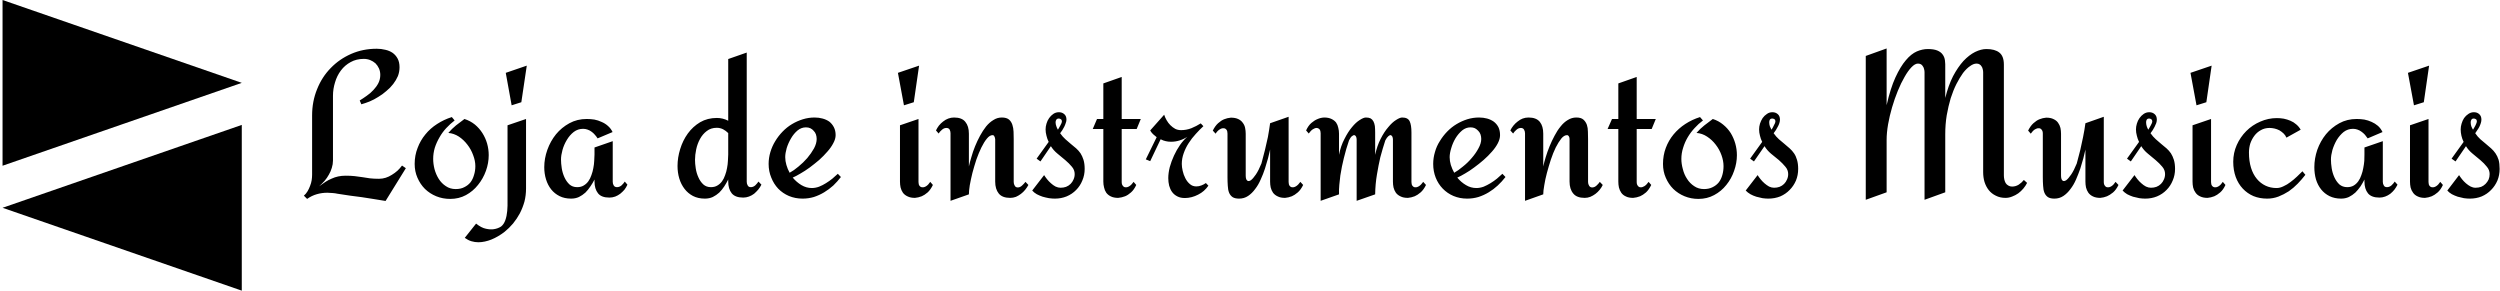 <svg data-v-423bf9ae="" xmlns="http://www.w3.org/2000/svg" viewBox="0 0 774 90" class="iconLeft"><!----><!----><!----><g data-v-423bf9ae="" id="a226856e-aa94-4bf8-93b0-d493134a2cd5" fill="black" transform="matrix(4.549,0,0,4.549,91.488,1.581)"><path d="M7.25 10.92L7.51 11.10L6.13 13.33Q5.67 13.25 5.27 13.19Q4.88 13.13 4.50 13.07Q4.12 13.02 3.73 12.97Q3.33 12.91 2.87 12.84L2.87 12.84Q2.69 12.80 2.52 12.79Q2.34 12.77 2.17 12.77L2.17 12.77Q1.79 12.77 1.45 12.87Q1.10 12.97 0.79 13.19L0.79 13.19L0.57 12.97Q0.72 12.84 0.82 12.67Q0.92 12.50 0.99 12.31Q1.07 12.11 1.10 11.92Q1.13 11.72 1.13 11.54L1.13 11.54L1.13 7.51Q1.13 6.55 1.47 5.72Q1.80 4.89 2.40 4.28Q2.99 3.67 3.79 3.32Q4.59 2.97 5.53 2.97L5.53 2.97Q5.83 2.97 6.11 3.04Q6.39 3.10 6.61 3.25Q6.82 3.40 6.95 3.64Q7.08 3.88 7.08 4.23L7.08 4.23Q7.08 4.54 6.97 4.83Q6.85 5.11 6.65 5.37Q6.45 5.63 6.18 5.85Q5.92 6.08 5.63 6.25Q5.35 6.43 5.04 6.56Q4.74 6.68 4.48 6.75L4.48 6.75L4.37 6.49Q4.60 6.35 4.85 6.17Q5.10 6.00 5.30 5.78Q5.51 5.56 5.64 5.31Q5.77 5.05 5.77 4.75L5.77 4.75Q5.77 4.51 5.68 4.31Q5.59 4.11 5.44 3.96Q5.28 3.82 5.08 3.74Q4.88 3.66 4.65 3.66L4.65 3.66Q4.14 3.66 3.75 3.88Q3.36 4.09 3.09 4.45Q2.82 4.81 2.69 5.26Q2.55 5.71 2.55 6.17L2.55 6.17L2.55 10.58Q2.55 10.83 2.47 11.08Q2.40 11.32 2.27 11.54Q2.15 11.76 1.98 11.96Q1.80 12.16 1.61 12.33L1.61 12.33Q1.83 12.17 2.04 12.03Q2.24 11.90 2.46 11.81Q2.67 11.71 2.91 11.66Q3.14 11.61 3.42 11.61L3.42 11.61Q3.76 11.61 4.03 11.64Q4.29 11.68 4.55 11.71Q4.81 11.75 5.07 11.79Q5.34 11.82 5.68 11.82L5.68 11.82Q5.92 11.82 6.14 11.75Q6.36 11.68 6.56 11.55Q6.76 11.43 6.94 11.27Q7.11 11.11 7.25 10.92L7.25 10.92ZM10.53 13.19L10.53 13.19Q10.02 13.19 9.58 13.01Q9.14 12.83 8.81 12.51Q8.49 12.19 8.30 11.75Q8.11 11.32 8.11 10.81L8.11 10.81Q8.11 10.23 8.31 9.72Q8.50 9.21 8.84 8.80Q9.17 8.39 9.64 8.09Q10.10 7.79 10.64 7.62L10.64 7.62L10.83 7.85Q10.53 8.08 10.26 8.37Q9.99 8.66 9.80 9.00Q9.60 9.34 9.48 9.71Q9.37 10.08 9.37 10.47L9.37 10.47Q9.37 10.80 9.46 11.16Q9.56 11.53 9.75 11.83Q9.94 12.13 10.23 12.32Q10.52 12.52 10.90 12.52L10.90 12.52Q11.25 12.52 11.49 12.39Q11.74 12.27 11.91 12.06Q12.07 11.85 12.15 11.56Q12.24 11.28 12.24 10.96L12.24 10.96Q12.24 10.60 12.09 10.21Q11.95 9.82 11.70 9.50Q11.45 9.17 11.12 8.95Q10.78 8.73 10.40 8.70L10.40 8.70Q10.64 8.42 10.92 8.19Q11.21 7.96 11.50 7.75L11.50 7.75Q11.90 7.88 12.21 8.13Q12.51 8.38 12.72 8.71Q12.93 9.04 13.04 9.42Q13.15 9.81 13.15 10.21L13.15 10.21Q13.15 10.75 12.96 11.28Q12.77 11.81 12.42 12.24Q12.08 12.67 11.60 12.93Q11.12 13.19 10.53 13.19ZM14.31 4.61L15.74 4.12L15.37 6.61L14.71 6.82L14.31 4.61ZM15.69 7.75L15.69 12.48Q15.69 12.95 15.58 13.38Q15.46 13.80 15.27 14.17Q15.07 14.54 14.81 14.86Q14.54 15.18 14.23 15.43L14.23 15.43Q13.79 15.77 13.32 15.96L13.32 15.96Q13.12 16.04 12.89 16.09Q12.67 16.14 12.44 16.14Q12.21 16.14 11.97 16.07Q11.74 16.00 11.52 15.84L11.52 15.84L12.29 14.87Q12.65 15.16 12.96 15.22Q13.27 15.29 13.50 15.25L13.50 15.25Q13.77 15.21 13.99 15.07L13.99 15.07Q14.18 14.92 14.28 14.64Q14.38 14.36 14.41 14.01Q14.44 13.66 14.43 13.29Q14.43 12.91 14.43 12.58L14.43 12.58L14.43 8.18L15.69 7.75ZM22.41 12.01L22.59 12.22Q22.51 12.40 22.39 12.56Q22.26 12.71 22.10 12.84Q21.94 12.96 21.76 13.03Q21.57 13.10 21.36 13.10L21.36 13.10Q20.82 13.10 20.59 12.81Q20.35 12.51 20.35 12.00L20.35 12.00L20.35 11.87Q20.23 12.11 20.07 12.34Q19.92 12.57 19.73 12.76Q19.53 12.94 19.29 13.06Q19.05 13.17 18.76 13.17L18.76 13.17Q18.31 13.17 17.97 13.00Q17.63 12.83 17.40 12.54Q17.17 12.25 17.05 11.86Q16.93 11.47 16.93 11.03L16.93 11.03Q16.93 10.44 17.14 9.85Q17.35 9.26 17.73 8.79Q18.11 8.33 18.64 8.04Q19.17 7.75 19.82 7.75L19.82 7.75Q20.08 7.75 20.34 7.79Q20.60 7.84 20.83 7.95Q21.07 8.05 21.26 8.22Q21.46 8.39 21.58 8.64L21.58 8.64L20.56 9.07Q20.48 8.94 20.37 8.82Q20.27 8.70 20.14 8.61Q20.02 8.52 19.87 8.47Q19.73 8.42 19.57 8.42L19.57 8.42Q19.22 8.42 18.94 8.63Q18.66 8.85 18.47 9.17Q18.27 9.50 18.17 9.86Q18.07 10.22 18.07 10.51L18.07 10.51Q18.07 10.77 18.12 11.10Q18.17 11.42 18.30 11.71Q18.43 12.00 18.64 12.20Q18.85 12.39 19.17 12.39L19.17 12.39Q19.43 12.39 19.61 12.28Q19.80 12.17 19.93 11.99Q20.06 11.81 20.14 11.57Q20.23 11.33 20.27 11.09Q20.32 10.84 20.33 10.60Q20.35 10.36 20.35 10.17L20.35 10.17L20.35 9.69L21.59 9.26L21.59 12.03Q21.59 12.17 21.66 12.28Q21.73 12.39 21.88 12.39L21.88 12.39Q22.05 12.39 22.19 12.27Q22.33 12.14 22.41 12.01L22.41 12.01ZM31.51 12.01L31.71 12.22Q31.62 12.40 31.49 12.56Q31.36 12.71 31.21 12.84Q31.05 12.96 30.86 13.03Q30.67 13.10 30.47 13.10L30.47 13.10Q29.93 13.10 29.69 12.81Q29.45 12.51 29.45 12.00L29.45 12.00L29.45 11.87Q29.33 12.11 29.18 12.34Q29.03 12.57 28.84 12.76Q28.64 12.94 28.40 13.06Q28.16 13.17 27.86 13.17L27.86 13.17Q27.40 13.17 27.05 12.99Q26.71 12.81 26.48 12.51Q26.24 12.20 26.12 11.80Q26.00 11.40 26.00 10.95L26.00 10.95Q26.00 10.38 26.18 9.80Q26.36 9.21 26.70 8.74Q27.04 8.27 27.54 7.97Q28.04 7.68 28.68 7.68L28.68 7.68Q29.08 7.68 29.45 7.87L29.45 7.87L29.45 3.67L30.71 3.23L30.71 12.03Q30.71 12.17 30.78 12.28Q30.84 12.39 30.99 12.39L30.99 12.39Q31.15 12.39 31.29 12.27Q31.42 12.14 31.51 12.01L31.51 12.01ZM29.45 10.17L29.45 10.17L29.45 8.71Q29.29 8.55 29.10 8.45Q28.90 8.35 28.67 8.35L28.67 8.35Q28.27 8.35 27.99 8.57Q27.71 8.78 27.53 9.11Q27.35 9.44 27.27 9.82Q27.19 10.20 27.19 10.53L27.19 10.53Q27.19 10.79 27.24 11.11Q27.29 11.44 27.42 11.72Q27.54 12.00 27.75 12.20Q27.96 12.39 28.27 12.39L28.27 12.39Q28.53 12.39 28.71 12.28Q28.90 12.17 29.03 11.99Q29.16 11.81 29.24 11.57Q29.33 11.33 29.37 11.09Q29.42 10.84 29.43 10.60Q29.45 10.36 29.45 10.17ZM36.91 11.48L37.12 11.70Q36.88 12.01 36.60 12.28Q36.31 12.54 35.98 12.74Q35.65 12.94 35.28 13.06Q34.91 13.17 34.51 13.17L34.51 13.17Q34.01 13.17 33.58 12.99Q33.16 12.81 32.85 12.49Q32.55 12.17 32.38 11.74Q32.20 11.31 32.20 10.81L32.20 10.81Q32.20 10.40 32.32 10.00Q32.44 9.60 32.65 9.26Q32.86 8.91 33.15 8.61Q33.44 8.31 33.79 8.10Q34.14 7.89 34.53 7.77Q34.92 7.65 35.33 7.65L35.33 7.65Q35.62 7.65 35.87 7.72Q36.13 7.79 36.33 7.93Q36.52 8.08 36.64 8.31Q36.76 8.54 36.76 8.85L36.76 8.85Q36.76 9.11 36.60 9.40Q36.45 9.69 36.20 9.97Q35.95 10.26 35.64 10.54Q35.32 10.81 35.00 11.05Q34.67 11.29 34.37 11.46Q34.07 11.64 33.84 11.74L33.84 11.74Q34.10 12.05 34.43 12.25Q34.77 12.45 35.14 12.45L35.14 12.45Q35.38 12.45 35.63 12.36Q35.88 12.26 36.10 12.12Q36.33 11.98 36.54 11.81Q36.75 11.63 36.91 11.48L36.91 11.48ZM35.47 9.11L35.47 9.11Q35.47 8.95 35.42 8.80Q35.37 8.66 35.27 8.56Q35.18 8.45 35.04 8.38Q34.91 8.32 34.74 8.32L34.74 8.32Q34.43 8.32 34.17 8.53Q33.91 8.75 33.73 9.06Q33.54 9.38 33.43 9.73Q33.33 10.08 33.33 10.35L33.33 10.35Q33.33 10.61 33.41 10.88Q33.49 11.16 33.63 11.41L33.63 11.41Q33.91 11.26 34.23 10.99Q34.55 10.73 34.83 10.41Q35.10 10.09 35.29 9.75Q35.47 9.41 35.47 9.11ZM41.00 4.61L42.44 4.12L42.08 6.61L41.41 6.82L41.00 4.61ZM43.20 12.03L43.38 12.24Q43.22 12.57 43.02 12.75Q42.81 12.93 42.62 13.01L42.62 13.01Q42.39 13.10 42.16 13.12L42.16 13.12Q41.86 13.12 41.66 13.02Q41.46 12.93 41.34 12.77Q41.23 12.61 41.18 12.41Q41.14 12.22 41.14 12.01L41.14 12.01L41.14 8.18L42.40 7.75L42.40 12.04Q42.40 12.21 42.47 12.30Q42.55 12.40 42.67 12.40Q42.79 12.41 42.93 12.32Q43.07 12.23 43.20 12.03L43.20 12.03ZM49.68 12.03L49.88 12.24Q49.79 12.41 49.66 12.57Q49.53 12.73 49.37 12.85Q49.21 12.97 49.03 13.05Q48.84 13.12 48.64 13.12L48.64 13.12Q48.10 13.12 47.86 12.82Q47.62 12.52 47.62 12.01L47.62 12.01L47.62 9.23Q47.62 9.18 47.62 9.12Q47.61 9.05 47.59 8.99Q47.57 8.93 47.54 8.89Q47.50 8.85 47.44 8.85L47.44 8.85Q47.25 8.85 47.06 9.08Q46.86 9.32 46.68 9.69Q46.50 10.06 46.34 10.51Q46.19 10.97 46.07 11.42Q45.96 11.87 45.89 12.26Q45.83 12.65 45.83 12.88L45.83 12.88L44.58 13.32L44.58 8.72Q44.58 8.59 44.52 8.47Q44.45 8.36 44.30 8.36L44.30 8.36Q44.13 8.36 43.99 8.49Q43.85 8.61 43.77 8.74L43.77 8.74L43.59 8.53Q43.67 8.36 43.79 8.20Q43.92 8.04 44.08 7.92Q44.24 7.79 44.43 7.72Q44.62 7.65 44.82 7.65L44.82 7.65Q45.36 7.65 45.59 7.95Q45.83 8.24 45.83 8.75L45.83 8.75L45.83 10.98Q45.89 10.70 46.00 10.34Q46.10 9.98 46.25 9.61Q46.40 9.24 46.59 8.89Q46.78 8.54 47.00 8.26Q47.23 7.98 47.50 7.82Q47.76 7.65 48.07 7.65L48.07 7.65Q48.39 7.65 48.56 7.79Q48.72 7.93 48.79 8.15Q48.86 8.36 48.87 8.62Q48.88 8.88 48.88 9.12L48.88 9.12L48.88 12.04Q48.88 12.18 48.95 12.29Q49.01 12.41 49.16 12.41L49.16 12.41Q49.31 12.41 49.45 12.28Q49.59 12.15 49.68 12.03L49.68 12.03ZM53.71 11.15L53.71 11.15Q53.71 11.57 53.55 11.94Q53.40 12.31 53.13 12.58Q52.86 12.86 52.48 13.02Q52.11 13.17 51.68 13.17L51.68 13.17Q51.50 13.17 51.28 13.14Q51.06 13.10 50.85 13.04Q50.64 12.97 50.45 12.87Q50.26 12.76 50.14 12.62L50.14 12.62L50.95 11.57Q51.03 11.70 51.15 11.85Q51.27 12.00 51.42 12.13Q51.56 12.26 51.73 12.35Q51.90 12.43 52.07 12.43L52.07 12.43Q52.27 12.43 52.44 12.37Q52.62 12.30 52.75 12.17Q52.88 12.04 52.95 11.87Q53.03 11.70 53.03 11.50L53.03 11.50Q53.03 11.22 52.84 11.00Q52.65 10.77 52.39 10.55Q52.14 10.34 51.86 10.11Q51.58 9.88 51.41 9.60L51.41 9.60L50.70 10.64L50.44 10.45L51.26 9.31Q51.16 9.11 51.11 8.89Q51.05 8.67 51.05 8.46L51.05 8.46Q51.05 8.27 51.11 8.07Q51.17 7.86 51.29 7.69Q51.41 7.52 51.57 7.41Q51.74 7.29 51.96 7.29L51.96 7.29Q52.17 7.29 52.32 7.42Q52.47 7.55 52.47 7.79L52.47 7.79Q52.47 7.91 52.42 8.03Q52.38 8.16 52.32 8.28Q52.26 8.40 52.19 8.51Q52.11 8.63 52.04 8.72L52.04 8.72Q52.21 8.96 52.40 9.13Q52.59 9.30 52.77 9.45Q52.96 9.60 53.13 9.75Q53.30 9.90 53.43 10.09Q53.55 10.28 53.63 10.53Q53.71 10.79 53.71 11.15ZM52.16 7.91L52.16 7.91Q52.16 7.81 52.09 7.77Q52.03 7.72 51.95 7.72L51.95 7.72Q51.83 7.72 51.78 7.80Q51.73 7.88 51.73 7.97L51.73 7.97Q51.73 8.11 51.78 8.24Q51.82 8.37 51.89 8.48L51.89 8.48Q51.92 8.44 51.96 8.36Q52.01 8.29 52.05 8.20Q52.10 8.11 52.13 8.04Q52.16 7.96 52.16 7.91ZM57.04 12.03L57.22 12.24Q57.07 12.57 56.86 12.75Q56.66 12.93 56.46 13.01L56.46 13.01Q56.23 13.10 55.99 13.12L55.99 13.12Q55.69 13.12 55.49 13.02Q55.30 12.93 55.18 12.77Q55.07 12.61 55.03 12.41Q54.98 12.22 54.98 12.01L54.98 12.01L54.98 8.43L54.26 8.43L54.55 7.75L54.98 7.75L54.98 5.33L56.23 4.89L56.23 7.75L57.53 7.75L57.25 8.43L56.23 8.43L56.23 12.04Q56.23 12.21 56.31 12.30Q56.38 12.40 56.50 12.40Q56.62 12.41 56.76 12.32Q56.90 12.23 57.04 12.03L57.04 12.03ZM61.96 12.11L62.13 12.29Q62.00 12.48 61.82 12.64Q61.65 12.79 61.43 12.90Q61.22 13.01 60.99 13.07Q60.76 13.13 60.53 13.13L60.53 13.13Q60.23 13.13 60.02 13.02Q59.80 12.91 59.66 12.72Q59.53 12.54 59.46 12.29Q59.40 12.04 59.40 11.78L59.40 11.78Q59.40 11.43 59.50 11.03Q59.61 10.63 59.79 10.24Q59.97 9.85 60.20 9.52Q60.44 9.18 60.70 8.96L60.70 8.96Q60.46 9.12 60.17 9.21Q59.89 9.30 59.60 9.30L59.60 9.30Q59.38 9.30 59.23 9.26Q59.07 9.23 58.88 9.13L58.88 9.13L58.17 10.62L57.87 10.50L58.61 8.99Q58.50 8.91 58.36 8.78Q58.23 8.65 58.17 8.53L58.17 8.53L59.12 7.46Q59.18 7.65 59.29 7.84Q59.40 8.03 59.54 8.17Q59.69 8.32 59.87 8.42Q60.05 8.51 60.27 8.51L60.27 8.51Q60.63 8.51 60.97 8.38Q61.31 8.24 61.61 8.05L61.61 8.05L61.79 8.24Q61.53 8.48 61.27 8.77Q61.00 9.06 60.79 9.39Q60.58 9.71 60.45 10.08Q60.32 10.44 60.32 10.81L60.32 10.81Q60.32 11.02 60.38 11.28Q60.44 11.55 60.56 11.78Q60.68 12.02 60.87 12.18Q61.05 12.34 61.31 12.34L61.31 12.34Q61.49 12.34 61.66 12.27Q61.82 12.21 61.96 12.11L61.96 12.11ZM68.39 12.03L68.58 12.24Q68.42 12.57 68.21 12.75Q68.00 12.93 67.81 13.01L67.81 13.01Q67.58 13.10 67.35 13.12L67.35 13.12Q67.04 13.12 66.85 13.02Q66.65 12.93 66.53 12.77Q66.42 12.61 66.37 12.41Q66.33 12.22 66.33 12.01L66.33 12.01L66.33 9.83Q66.27 10.08 66.19 10.42Q66.10 10.76 65.98 11.13Q65.86 11.50 65.69 11.87Q65.53 12.24 65.31 12.52Q65.10 12.81 64.83 12.99Q64.56 13.17 64.22 13.17L64.22 13.17Q63.94 13.17 63.78 13.07Q63.62 12.96 63.54 12.77Q63.46 12.57 63.45 12.30Q63.43 12.03 63.43 11.70L63.43 11.70L63.43 8.74Q63.43 8.57 63.36 8.48Q63.28 8.38 63.16 8.38Q63.04 8.37 62.90 8.46Q62.75 8.55 62.62 8.75L62.62 8.75L62.43 8.54Q62.59 8.22 62.79 8.04Q63 7.85 63.20 7.77L63.20 7.77Q63.42 7.68 63.66 7.66L63.66 7.66Q63.97 7.66 64.17 7.76Q64.36 7.85 64.47 8.01Q64.59 8.16 64.63 8.36Q64.67 8.56 64.67 8.76L64.67 8.76L64.67 11.59Q64.67 11.86 64.77 11.94Q64.87 12.02 65.02 11.92Q65.17 11.81 65.36 11.53Q65.55 11.25 65.74 10.78L65.74 10.78Q65.86 10.34 65.98 9.86L65.98 9.86Q66.08 9.46 66.18 8.98Q66.27 8.49 66.33 8.04L66.33 8.04L67.59 7.60L67.59 12.04Q67.59 12.21 67.66 12.30Q67.74 12.40 67.85 12.40Q67.97 12.41 68.11 12.32Q68.25 12.23 68.39 12.03L68.39 12.03ZM76.75 12.03L76.94 12.24Q76.78 12.57 76.57 12.75Q76.36 12.93 76.17 13.01L76.17 13.01Q75.94 13.10 75.71 13.12L75.71 13.12Q75.40 13.12 75.21 13.02Q75.01 12.93 74.89 12.77Q74.78 12.61 74.73 12.41Q74.69 12.22 74.69 12.01L74.69 12.01L74.69 9.15Q74.69 9.04 74.65 8.95Q74.61 8.87 74.54 8.85Q74.47 8.84 74.38 8.92Q74.28 9.00 74.17 9.21L74.17 9.21Q73.99 9.76 73.83 10.36L73.83 10.36Q73.71 10.88 73.60 11.54Q73.49 12.19 73.48 12.88L73.48 12.88L72.22 13.32L72.22 9.15Q72.22 9.04 72.18 8.95Q72.14 8.87 72.07 8.85Q72.00 8.84 71.90 8.92Q71.80 9.00 71.70 9.21L71.70 9.21Q71.50 9.79 71.35 10.41L71.35 10.41Q71.28 10.68 71.22 10.98Q71.16 11.28 71.11 11.60Q71.07 11.92 71.04 12.24Q71.01 12.56 71.02 12.88L71.02 12.88L69.77 13.32L69.77 8.72Q69.77 8.56 69.70 8.46Q69.62 8.37 69.50 8.36Q69.38 8.36 69.24 8.45Q69.10 8.54 68.96 8.74L68.96 8.74L68.78 8.53Q68.93 8.20 69.14 8.02Q69.35 7.84 69.55 7.76L69.55 7.76Q69.77 7.66 70.01 7.65L70.01 7.65Q70.31 7.65 70.51 7.75Q70.70 7.84 70.82 7.99Q70.93 8.15 70.97 8.35Q71.02 8.54 71.02 8.75L71.02 8.75L71.02 10.19Q71.14 9.58 71.39 9.11Q71.63 8.63 71.90 8.31Q72.17 7.98 72.43 7.82Q72.69 7.65 72.85 7.65L72.85 7.65Q73.05 7.65 73.17 7.71Q73.29 7.78 73.36 7.91Q73.43 8.04 73.46 8.23Q73.48 8.42 73.48 8.67L73.48 8.67L73.48 10.19Q73.61 9.58 73.85 9.11Q74.09 8.63 74.37 8.31Q74.64 7.98 74.90 7.82Q75.16 7.65 75.32 7.65L75.32 7.65Q75.71 7.65 75.83 7.91Q75.95 8.16 75.95 8.67L75.95 8.67L75.95 12.04Q75.95 12.21 76.02 12.30Q76.10 12.40 76.21 12.40Q76.33 12.41 76.47 12.32Q76.61 12.23 76.75 12.03L76.75 12.03ZM82.14 11.48L82.35 11.70Q82.11 12.01 81.82 12.28Q81.54 12.54 81.21 12.74Q80.88 12.94 80.51 13.06Q80.14 13.17 79.74 13.17L79.74 13.17Q79.24 13.17 78.81 12.99Q78.39 12.81 78.08 12.49Q77.77 12.17 77.60 11.74Q77.43 11.31 77.43 10.81L77.43 10.81Q77.43 10.40 77.55 10.00Q77.66 9.60 77.88 9.26Q78.09 8.91 78.38 8.61Q78.67 8.31 79.02 8.10Q79.37 7.89 79.75 7.77Q80.14 7.65 80.55 7.65L80.55 7.65Q80.84 7.65 81.10 7.72Q81.35 7.79 81.55 7.93Q81.75 8.08 81.87 8.31Q81.98 8.54 81.98 8.85L81.98 8.85Q81.98 9.11 81.83 9.40Q81.68 9.69 81.43 9.97Q81.18 10.26 80.86 10.54Q80.55 10.81 80.22 11.05Q79.90 11.29 79.60 11.46Q79.30 11.64 79.07 11.74L79.07 11.74Q79.32 12.05 79.66 12.25Q79.99 12.45 80.37 12.45L80.37 12.45Q80.61 12.45 80.86 12.36Q81.10 12.26 81.33 12.12Q81.56 11.98 81.77 11.81Q81.98 11.63 82.14 11.48L82.14 11.48ZM80.70 9.11L80.70 9.11Q80.70 8.95 80.65 8.80Q80.60 8.66 80.50 8.56Q80.40 8.45 80.27 8.38Q80.14 8.32 79.97 8.32L79.97 8.32Q79.66 8.32 79.40 8.53Q79.14 8.75 78.95 9.06Q78.76 9.38 78.66 9.73Q78.55 10.08 78.55 10.35L78.55 10.35Q78.55 10.61 78.63 10.88Q78.72 11.16 78.86 11.41L78.86 11.41Q79.13 11.26 79.45 10.99Q79.78 10.73 80.05 10.41Q80.33 10.09 80.51 9.75Q80.70 9.41 80.70 9.11ZM88.77 12.03L88.97 12.24Q88.89 12.41 88.76 12.57Q88.63 12.73 88.47 12.85Q88.31 12.97 88.12 13.05Q87.94 13.12 87.74 13.12L87.74 13.12Q87.20 13.12 86.96 12.82Q86.71 12.52 86.71 12.01L86.71 12.01L86.71 9.23Q86.71 9.18 86.71 9.12Q86.71 9.05 86.69 8.99Q86.67 8.93 86.63 8.89Q86.60 8.85 86.54 8.85L86.54 8.85Q86.34 8.85 86.15 9.08Q85.96 9.32 85.77 9.69Q85.59 10.06 85.44 10.51Q85.29 10.97 85.17 11.42Q85.05 11.87 84.99 12.26Q84.92 12.65 84.92 12.88L84.92 12.88L83.68 13.32L83.68 8.72Q83.68 8.59 83.61 8.47Q83.54 8.36 83.40 8.36L83.40 8.36Q83.23 8.36 83.09 8.49Q82.95 8.61 82.87 8.74L82.87 8.74L82.68 8.53Q82.76 8.36 82.89 8.20Q83.02 8.04 83.18 7.92Q83.34 7.79 83.52 7.72Q83.71 7.65 83.92 7.65L83.92 7.65Q84.45 7.65 84.69 7.95Q84.92 8.24 84.92 8.75L84.92 8.75L84.92 10.98Q84.98 10.70 85.09 10.34Q85.20 9.98 85.35 9.61Q85.50 9.24 85.69 8.89Q85.87 8.54 86.10 8.26Q86.32 7.98 86.59 7.82Q86.86 7.65 87.17 7.65L87.17 7.65Q87.49 7.65 87.65 7.79Q87.81 7.93 87.89 8.15Q87.96 8.36 87.96 8.62Q87.97 8.88 87.97 9.12L87.97 9.12L87.97 12.04Q87.97 12.18 88.04 12.29Q88.11 12.41 88.25 12.41L88.25 12.41Q88.41 12.41 88.55 12.28Q88.69 12.15 88.77 12.03L88.77 12.03ZM92.09 12.03L92.27 12.24Q92.11 12.57 91.91 12.75Q91.70 12.93 91.51 13.01L91.51 13.01Q91.28 13.10 91.04 13.12L91.04 13.12Q90.73 13.12 90.54 13.02Q90.34 12.93 90.23 12.77Q90.12 12.61 90.07 12.41Q90.03 12.22 90.03 12.01L90.03 12.01L90.03 8.43L89.30 8.43L89.60 7.75L90.03 7.75L90.03 5.33L91.28 4.89L91.28 7.75L92.58 7.75L92.30 8.43L91.28 8.43L91.28 12.04Q91.28 12.21 91.36 12.30Q91.43 12.40 91.55 12.40Q91.66 12.41 91.81 12.32Q91.95 12.23 92.09 12.03L92.09 12.03ZM95.48 13.19L95.48 13.19Q94.98 13.19 94.54 13.01Q94.10 12.83 93.77 12.51Q93.45 12.19 93.26 11.75Q93.07 11.32 93.07 10.81L93.07 10.81Q93.07 10.23 93.26 9.72Q93.45 9.21 93.79 8.80Q94.13 8.39 94.59 8.09Q95.05 7.79 95.59 7.62L95.59 7.62L95.79 7.85Q95.48 8.08 95.22 8.37Q94.95 8.66 94.75 9.00Q94.55 9.34 94.44 9.71Q94.32 10.08 94.32 10.47L94.32 10.47Q94.32 10.80 94.42 11.16Q94.51 11.53 94.71 11.83Q94.90 12.13 95.19 12.32Q95.48 12.52 95.86 12.52L95.86 12.52Q96.20 12.52 96.45 12.39Q96.70 12.27 96.87 12.06Q97.03 11.85 97.11 11.56Q97.19 11.28 97.19 10.96L97.19 10.96Q97.19 10.60 97.05 10.21Q96.91 9.82 96.66 9.50Q96.41 9.17 96.07 8.95Q95.74 8.73 95.35 8.70L95.35 8.70Q95.59 8.42 95.88 8.19Q96.17 7.96 96.46 7.75L96.46 7.75Q96.86 7.88 97.16 8.13Q97.47 8.38 97.68 8.71Q97.88 9.04 97.99 9.42Q98.10 9.81 98.10 10.21L98.10 10.21Q98.10 10.75 97.91 11.28Q97.73 11.81 97.38 12.24Q97.04 12.67 96.55 12.93Q96.07 13.19 95.48 13.19ZM102.27 11.15L102.27 11.15Q102.27 11.57 102.12 11.94Q101.96 12.31 101.69 12.58Q101.42 12.86 101.05 13.02Q100.67 13.17 100.24 13.17L100.24 13.17Q100.06 13.17 99.84 13.14Q99.63 13.10 99.42 13.04Q99.20 12.97 99.02 12.87Q98.83 12.76 98.70 12.62L98.70 12.62L99.51 11.57Q99.59 11.70 99.71 11.85Q99.83 12.00 99.98 12.13Q100.13 12.26 100.29 12.35Q100.46 12.43 100.63 12.43L100.63 12.43Q100.83 12.43 101.00 12.37Q101.18 12.30 101.31 12.17Q101.44 12.04 101.51 11.87Q101.59 11.70 101.59 11.50L101.59 11.50Q101.59 11.22 101.40 11.00Q101.21 10.77 100.96 10.55Q100.70 10.34 100.42 10.11Q100.15 9.88 99.98 9.60L99.98 9.60L99.26 10.64L99.00 10.45L99.82 9.31Q99.72 9.11 99.67 8.89Q99.61 8.67 99.61 8.46L99.61 8.46Q99.61 8.27 99.67 8.07Q99.74 7.86 99.85 7.69Q99.97 7.52 100.14 7.41Q100.30 7.29 100.52 7.29L100.52 7.29Q100.73 7.29 100.88 7.42Q101.03 7.55 101.03 7.79L101.03 7.79Q101.03 7.91 100.99 8.03Q100.95 8.16 100.88 8.28Q100.82 8.40 100.75 8.51Q100.67 8.63 100.60 8.72L100.60 8.72Q100.77 8.96 100.96 9.13Q101.15 9.30 101.34 9.45Q101.52 9.60 101.69 9.75Q101.86 9.90 101.99 10.09Q102.12 10.28 102.19 10.53Q102.27 10.79 102.27 11.15ZM100.72 7.91L100.72 7.91Q100.72 7.81 100.66 7.77Q100.59 7.72 100.51 7.72L100.51 7.72Q100.39 7.72 100.34 7.80Q100.30 7.88 100.30 7.97L100.30 7.97Q100.30 8.11 100.34 8.24Q100.39 8.37 100.45 8.48L100.45 8.48Q100.48 8.44 100.53 8.36Q100.57 8.29 100.61 8.20Q100.66 8.11 100.69 8.04Q100.72 7.96 100.72 7.91ZM117.63 11.90L117.85 12.10Q117.75 12.30 117.60 12.48Q117.44 12.67 117.25 12.81Q117.05 12.95 116.83 13.03Q116.61 13.12 116.38 13.12L116.38 13.12Q116.01 13.12 115.72 12.97Q115.43 12.83 115.24 12.59Q115.05 12.35 114.95 12.03Q114.86 11.72 114.86 11.37L114.86 11.37L114.86 4.57Q114.86 4.46 114.83 4.36Q114.81 4.25 114.75 4.17Q114.70 4.08 114.61 4.03Q114.53 3.98 114.41 3.98L114.41 3.98Q114.20 3.98 113.97 4.15Q113.73 4.31 113.49 4.62Q113.26 4.94 113.04 5.37Q112.82 5.81 112.65 6.34Q112.49 6.88 112.38 7.50Q112.28 8.11 112.28 8.79L112.28 8.79L112.28 12.74L110.87 13.25L110.87 4.57Q110.87 4.46 110.84 4.36Q110.82 4.25 110.76 4.17Q110.71 4.08 110.63 4.03Q110.54 3.98 110.42 3.98L110.42 3.98Q110.22 3.98 109.98 4.23Q109.74 4.48 109.51 4.89Q109.27 5.30 109.05 5.84Q108.83 6.38 108.66 6.96Q108.49 7.54 108.39 8.11Q108.29 8.69 108.29 9.17L108.29 9.17L108.29 12.74L106.87 13.25L106.87 3.46L108.29 2.95L108.29 6.81Q108.55 5.66 108.89 4.92Q109.23 4.18 109.60 3.75Q109.96 3.32 110.35 3.15Q110.73 2.99 111.09 2.99L111.09 2.99Q111.50 2.99 111.74 3.09Q111.98 3.19 112.10 3.36Q112.23 3.53 112.26 3.77Q112.29 4.01 112.28 4.29L112.28 4.29L112.28 6.32Q112.49 5.47 112.81 4.84Q113.14 4.22 113.52 3.80Q113.91 3.39 114.31 3.19Q114.72 2.99 115.08 2.99L115.08 2.99Q115.66 2.99 115.96 3.23Q116.27 3.47 116.27 4.05L116.27 4.05L116.27 11.59Q116.27 11.73 116.30 11.87Q116.33 12.00 116.39 12.11Q116.46 12.22 116.57 12.28Q116.68 12.35 116.83 12.35L116.83 12.35Q117.07 12.35 117.28 12.22Q117.49 12.08 117.63 11.90L117.63 11.90ZM123.87 12.03L124.07 12.24Q123.91 12.57 123.70 12.75Q123.48 12.93 123.29 13.01L123.29 13.01Q123.07 13.10 122.83 13.12L122.83 13.12Q122.53 13.12 122.33 13.02Q122.14 12.93 122.02 12.77Q121.91 12.61 121.86 12.41Q121.82 12.22 121.82 12.01L121.82 12.01L121.82 9.83Q121.76 10.08 121.68 10.42Q121.59 10.76 121.47 11.13Q121.34 11.50 121.18 11.87Q121.02 12.24 120.80 12.52Q120.59 12.81 120.32 12.99Q120.05 13.17 119.71 13.17L119.71 13.17Q119.43 13.17 119.27 13.07Q119.11 12.96 119.03 12.77Q118.95 12.57 118.94 12.30Q118.92 12.03 118.92 11.70L118.92 11.70L118.92 8.74Q118.92 8.57 118.84 8.48Q118.77 8.38 118.65 8.38Q118.53 8.37 118.38 8.46Q118.24 8.55 118.10 8.75L118.10 8.75L117.92 8.54Q118.08 8.22 118.28 8.04Q118.49 7.85 118.69 7.77L118.69 7.77Q118.91 7.68 119.15 7.66L119.15 7.66Q119.46 7.66 119.65 7.76Q119.85 7.85 119.96 8.01Q120.07 8.16 120.12 8.36Q120.16 8.56 120.16 8.76L120.16 8.76L120.16 11.59Q120.16 11.86 120.26 11.94Q120.35 12.02 120.51 11.92Q120.66 11.81 120.85 11.53Q121.04 11.25 121.23 10.78L121.23 10.78Q121.35 10.34 121.47 9.86L121.47 9.86Q121.56 9.46 121.66 8.98Q121.76 8.49 121.82 8.04L121.82 8.04L123.07 7.60L123.07 12.04Q123.07 12.21 123.15 12.30Q123.22 12.40 123.34 12.40Q123.46 12.41 123.60 12.32Q123.74 12.23 123.87 12.03L123.87 12.03ZM127.92 11.15L127.92 11.15Q127.92 11.57 127.76 11.94Q127.61 12.31 127.34 12.58Q127.07 12.86 126.69 13.02Q126.32 13.17 125.89 13.17L125.89 13.17Q125.71 13.17 125.49 13.14Q125.28 13.10 125.06 13.04Q124.85 12.97 124.66 12.87Q124.48 12.76 124.35 12.62L124.35 12.62L125.16 11.57Q125.24 11.70 125.36 11.85Q125.48 12.00 125.63 12.13Q125.77 12.26 125.94 12.35Q126.11 12.43 126.28 12.43L126.28 12.43Q126.48 12.43 126.65 12.37Q126.83 12.30 126.96 12.17Q127.09 12.04 127.16 11.87Q127.24 11.70 127.24 11.50L127.24 11.50Q127.24 11.22 127.05 11.00Q126.86 10.77 126.60 10.55Q126.35 10.34 126.07 10.11Q125.79 9.88 125.62 9.60L125.62 9.60L124.91 10.64L124.65 10.45L125.47 9.31Q125.37 9.11 125.32 8.89Q125.26 8.67 125.26 8.46L125.26 8.46Q125.26 8.27 125.32 8.07Q125.38 7.86 125.50 7.69Q125.62 7.52 125.78 7.41Q125.95 7.29 126.17 7.29L126.17 7.29Q126.38 7.29 126.53 7.42Q126.68 7.55 126.68 7.79L126.68 7.79Q126.68 7.91 126.64 8.03Q126.59 8.16 126.53 8.28Q126.47 8.40 126.40 8.51Q126.32 8.63 126.25 8.72L126.25 8.72Q126.42 8.96 126.61 9.13Q126.80 9.30 126.98 9.45Q127.17 9.60 127.34 9.75Q127.51 9.90 127.64 10.09Q127.76 10.28 127.84 10.53Q127.92 10.79 127.92 11.15ZM126.37 7.91L126.37 7.91Q126.37 7.81 126.30 7.77Q126.24 7.72 126.16 7.72L126.16 7.72Q126.04 7.72 125.99 7.80Q125.95 7.88 125.95 7.97L125.95 7.97Q125.95 8.11 125.99 8.24Q126.03 8.37 126.10 8.48L126.10 8.48Q126.13 8.44 126.17 8.36Q126.22 8.29 126.26 8.20Q126.31 8.11 126.34 8.04Q126.37 7.96 126.37 7.91ZM128.97 4.61L130.41 4.12L130.05 6.61L129.38 6.82L128.97 4.61ZM131.17 12.03L131.35 12.24Q131.20 12.57 130.99 12.75Q130.78 12.93 130.59 13.01L130.59 13.01Q130.36 13.10 130.13 13.12L130.13 13.12Q129.83 13.12 129.63 13.02Q129.43 12.93 129.32 12.77Q129.20 12.61 129.15 12.41Q129.11 12.22 129.11 12.01L129.11 12.01L129.11 8.18L130.37 7.75L130.37 12.04Q130.37 12.21 130.44 12.30Q130.52 12.40 130.64 12.40Q130.76 12.41 130.90 12.32Q131.04 12.23 131.17 12.03L131.17 12.03ZM136.59 11.31L136.79 11.55Q136.55 11.86 136.27 12.15Q135.99 12.44 135.66 12.67Q135.32 12.89 134.96 13.03Q134.59 13.17 134.19 13.17L134.19 13.17Q133.68 13.17 133.26 13.00Q132.84 12.82 132.53 12.49Q132.22 12.16 132.05 11.70Q131.88 11.23 131.88 10.66L131.88 10.66Q131.88 10.06 132.12 9.52Q132.36 8.98 132.77 8.57Q133.18 8.16 133.72 7.93Q134.26 7.69 134.85 7.69L134.85 7.69Q135.08 7.69 135.32 7.73Q135.56 7.78 135.77 7.87Q135.99 7.96 136.17 8.12Q136.35 8.27 136.47 8.48L136.47 8.48L135.50 9.02Q135.43 8.85 135.30 8.73Q135.17 8.61 135.02 8.52Q134.86 8.44 134.69 8.40Q134.51 8.36 134.35 8.36L134.35 8.36Q134.02 8.36 133.76 8.51Q133.50 8.65 133.32 8.89Q133.14 9.13 133.04 9.42Q132.95 9.72 132.95 10.03L132.95 10.03Q132.95 10.62 133.09 11.07Q133.23 11.52 133.49 11.83Q133.74 12.13 134.08 12.29Q134.42 12.45 134.83 12.45L134.83 12.45Q135.06 12.45 135.30 12.33Q135.55 12.22 135.78 12.04Q136.01 11.87 136.22 11.67Q136.42 11.47 136.59 11.31L136.59 11.31ZM142.87 12.01L143.06 12.22Q142.97 12.40 142.85 12.56Q142.73 12.71 142.57 12.84Q142.41 12.96 142.22 13.03Q142.03 13.10 141.83 13.10L141.83 13.10Q141.29 13.10 141.05 12.81Q140.81 12.51 140.81 12.00L140.81 12.00L140.81 11.87Q140.69 12.11 140.54 12.34Q140.38 12.57 140.19 12.76Q139.99 12.94 139.75 13.06Q139.51 13.17 139.22 13.17L139.22 13.17Q138.78 13.17 138.43 13.00Q138.09 12.83 137.86 12.54Q137.63 12.25 137.51 11.86Q137.40 11.47 137.40 11.03L137.40 11.03Q137.40 10.44 137.60 9.85Q137.81 9.26 138.19 8.79Q138.57 8.33 139.10 8.04Q139.63 7.75 140.28 7.75L140.28 7.75Q140.54 7.75 140.80 7.79Q141.06 7.84 141.30 7.95Q141.53 8.05 141.73 8.22Q141.92 8.39 142.04 8.64L142.04 8.64L141.03 9.07Q140.94 8.94 140.84 8.82Q140.73 8.70 140.60 8.61Q140.48 8.52 140.33 8.47Q140.19 8.42 140.03 8.42L140.03 8.42Q139.68 8.42 139.40 8.63Q139.13 8.85 138.93 9.17Q138.74 9.50 138.63 9.86Q138.53 10.22 138.53 10.51L138.53 10.51Q138.53 10.77 138.58 11.10Q138.63 11.42 138.76 11.71Q138.89 12.00 139.10 12.20Q139.32 12.39 139.64 12.39L139.64 12.39Q139.89 12.39 140.08 12.28Q140.26 12.17 140.39 11.99Q140.52 11.81 140.60 11.57Q140.69 11.33 140.73 11.09Q140.78 10.84 140.80 10.60Q140.81 10.36 140.81 10.17L140.81 10.17L140.81 9.69L142.06 9.26L142.06 12.03Q142.06 12.17 142.13 12.28Q142.19 12.39 142.34 12.39L142.34 12.39Q142.51 12.39 142.65 12.27Q142.79 12.14 142.87 12.01L142.87 12.01ZM143.77 4.61L145.21 4.12L144.85 6.61L144.18 6.82L143.77 4.61ZM145.97 12.03L146.15 12.24Q146.00 12.57 145.79 12.75Q145.58 12.93 145.39 13.01L145.39 13.01Q145.16 13.10 144.93 13.12L144.93 13.12Q144.63 13.12 144.43 13.02Q144.23 12.93 144.12 12.77Q144.00 12.61 143.95 12.41Q143.91 12.22 143.91 12.01L143.91 12.01L143.91 8.18L145.17 7.75L145.17 12.04Q145.17 12.21 145.24 12.30Q145.32 12.40 145.44 12.40Q145.56 12.41 145.70 12.32Q145.84 12.23 145.97 12.03L145.97 12.03ZM150.01 11.15L150.01 11.15Q150.01 11.57 149.86 11.94Q149.70 12.31 149.43 12.58Q149.16 12.86 148.79 13.02Q148.42 13.17 147.98 13.17L147.98 13.17Q147.80 13.17 147.58 13.14Q147.37 13.10 147.16 13.04Q146.95 12.97 146.76 12.87Q146.57 12.76 146.45 12.62L146.45 12.62L147.25 11.57Q147.33 11.70 147.45 11.85Q147.57 12.00 147.72 12.13Q147.87 12.26 148.04 12.35Q148.20 12.43 148.37 12.43L148.37 12.43Q148.57 12.43 148.75 12.37Q148.92 12.30 149.05 12.17Q149.18 12.04 149.26 11.87Q149.33 11.70 149.33 11.50L149.33 11.50Q149.33 11.22 149.14 11.00Q148.96 10.77 148.70 10.55Q148.44 10.34 148.17 10.11Q147.89 9.88 147.72 9.60L147.72 9.60L147.01 10.64L146.74 10.45L147.56 9.31Q147.46 9.11 147.41 8.89Q147.36 8.67 147.36 8.46L147.36 8.46Q147.36 8.27 147.42 8.07Q147.48 7.86 147.59 7.69Q147.71 7.52 147.88 7.41Q148.05 7.29 148.26 7.29L148.26 7.29Q148.48 7.29 148.62 7.42Q148.77 7.55 148.77 7.79L148.77 7.79Q148.77 7.91 148.73 8.03Q148.69 8.16 148.63 8.28Q148.57 8.40 148.49 8.51Q148.42 8.63 148.35 8.72L148.35 8.72Q148.51 8.96 148.70 9.13Q148.89 9.30 149.08 9.45Q149.26 9.60 149.43 9.75Q149.60 9.90 149.73 10.09Q149.86 10.28 149.94 10.53Q150.01 10.79 150.01 11.15ZM148.46 7.91L148.46 7.91Q148.46 7.81 148.40 7.77Q148.33 7.72 148.25 7.72L148.25 7.72Q148.13 7.72 148.09 7.80Q148.04 7.88 148.04 7.97L148.04 7.97Q148.04 8.11 148.08 8.24Q148.13 8.37 148.20 8.48L148.20 8.48Q148.22 8.44 148.27 8.36Q148.31 8.29 148.36 8.20Q148.40 8.11 148.43 8.04Q148.46 7.96 148.46 7.91Z"></path></g><!----><g data-v-423bf9ae="" id="c346b914-f34d-4ba7-814c-6887ed8df0f0" transform="matrix(2.812,0,0,2.812,-7.17,0)" stroke="none" fill="black"><path d="M2.83 18.247l26.34-9.124L2.83 0zM29.17 32V13.753L2.83 22.877z"></path></g><!----></svg>